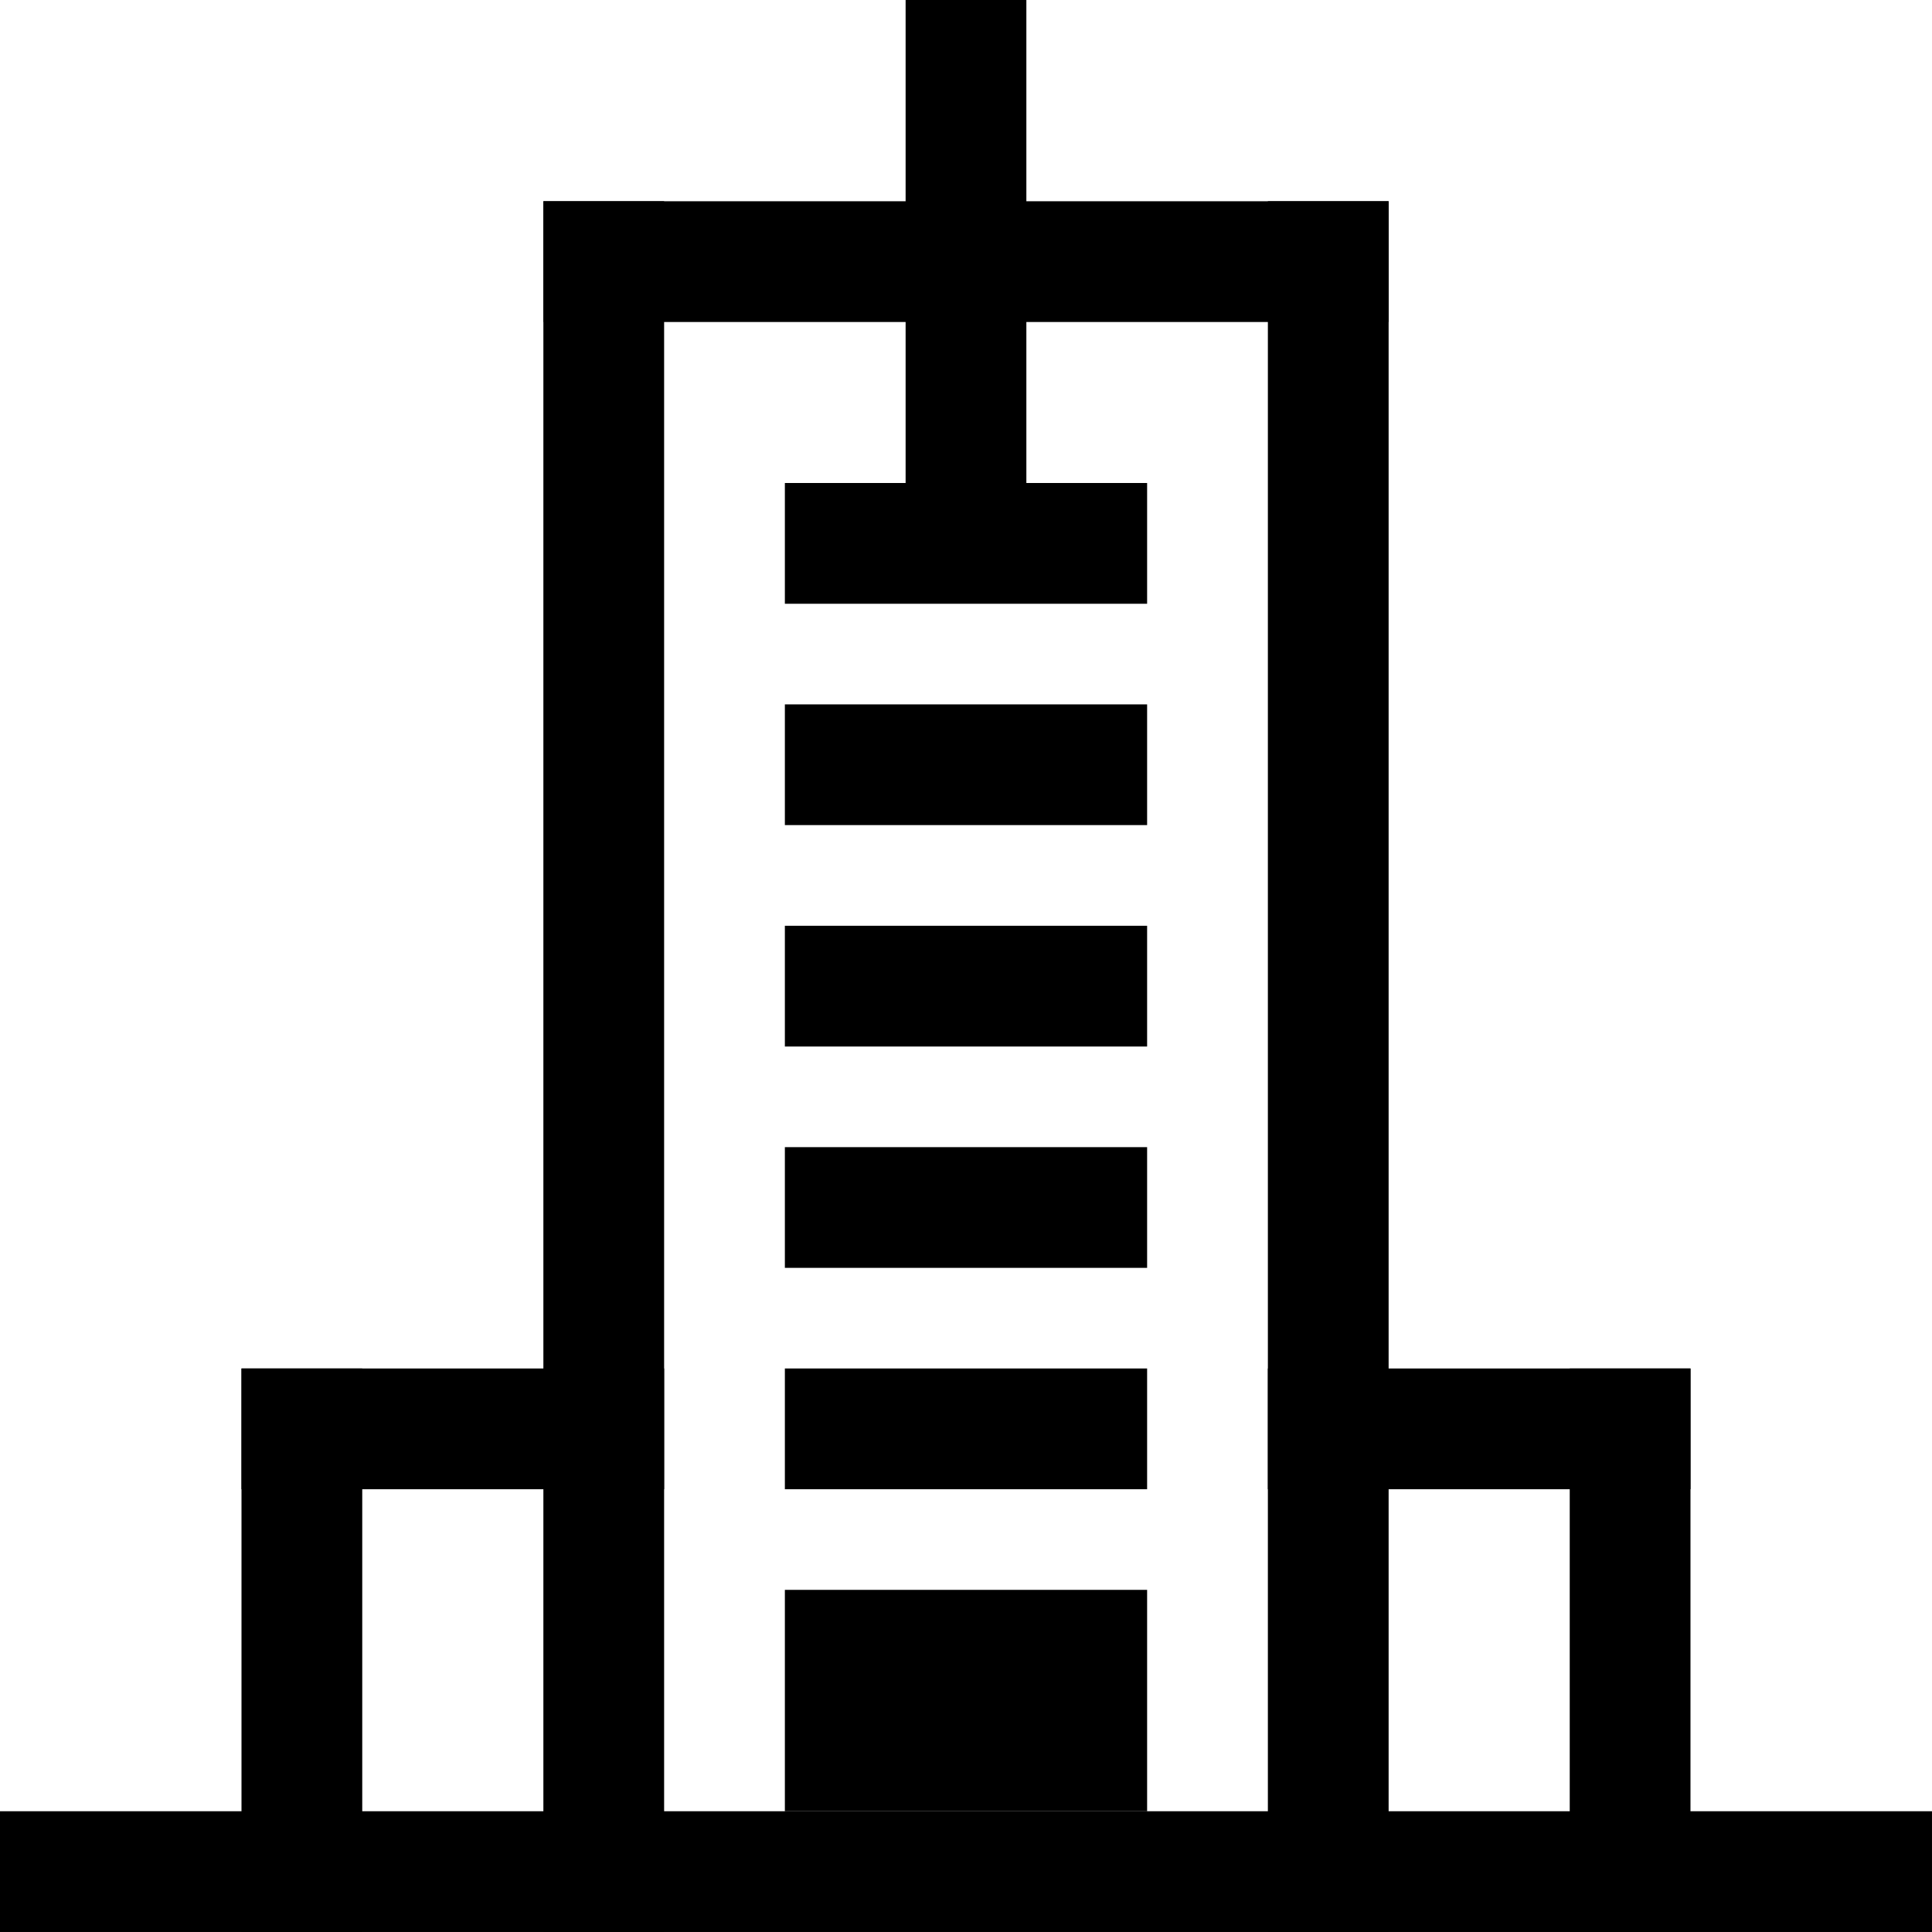 <svg t="1678845612476" class="icon" viewBox="0 0 1024 1024" version="1.1" xmlns="http://www.w3.org/2000/svg" p-id="17717" width="200" height="200"><path d="M0 959.993h1023.993v64H0zM671.995 725.325h223.998v64H671.995zM127.999 725.325h223.998v64H127.999zM287.998 106.669h447.997v64H287.998z" p-id="17718"></path><path d="M352.001 106.662v917.324h-64v-917.324zM735.998 106.662v917.324h-64v-917.324zM543.994 0.002v255.998h-64v-255.998z" p-id="17719"></path><path d="M415.997 255.998h191.999v64H415.997zM415.997 373.327h191.999v64H415.997zM415.997 490.667h191.999v64H415.997zM415.997 607.996h191.999v64H415.997zM415.997 725.325h191.999v64H415.997zM415.997 842.664h191.999V959.993H415.997zM191.996 725.332v298.668h-64v-298.668zM895.991 725.332v298.668h-64v-298.668z" p-id="17720"></path></svg>
